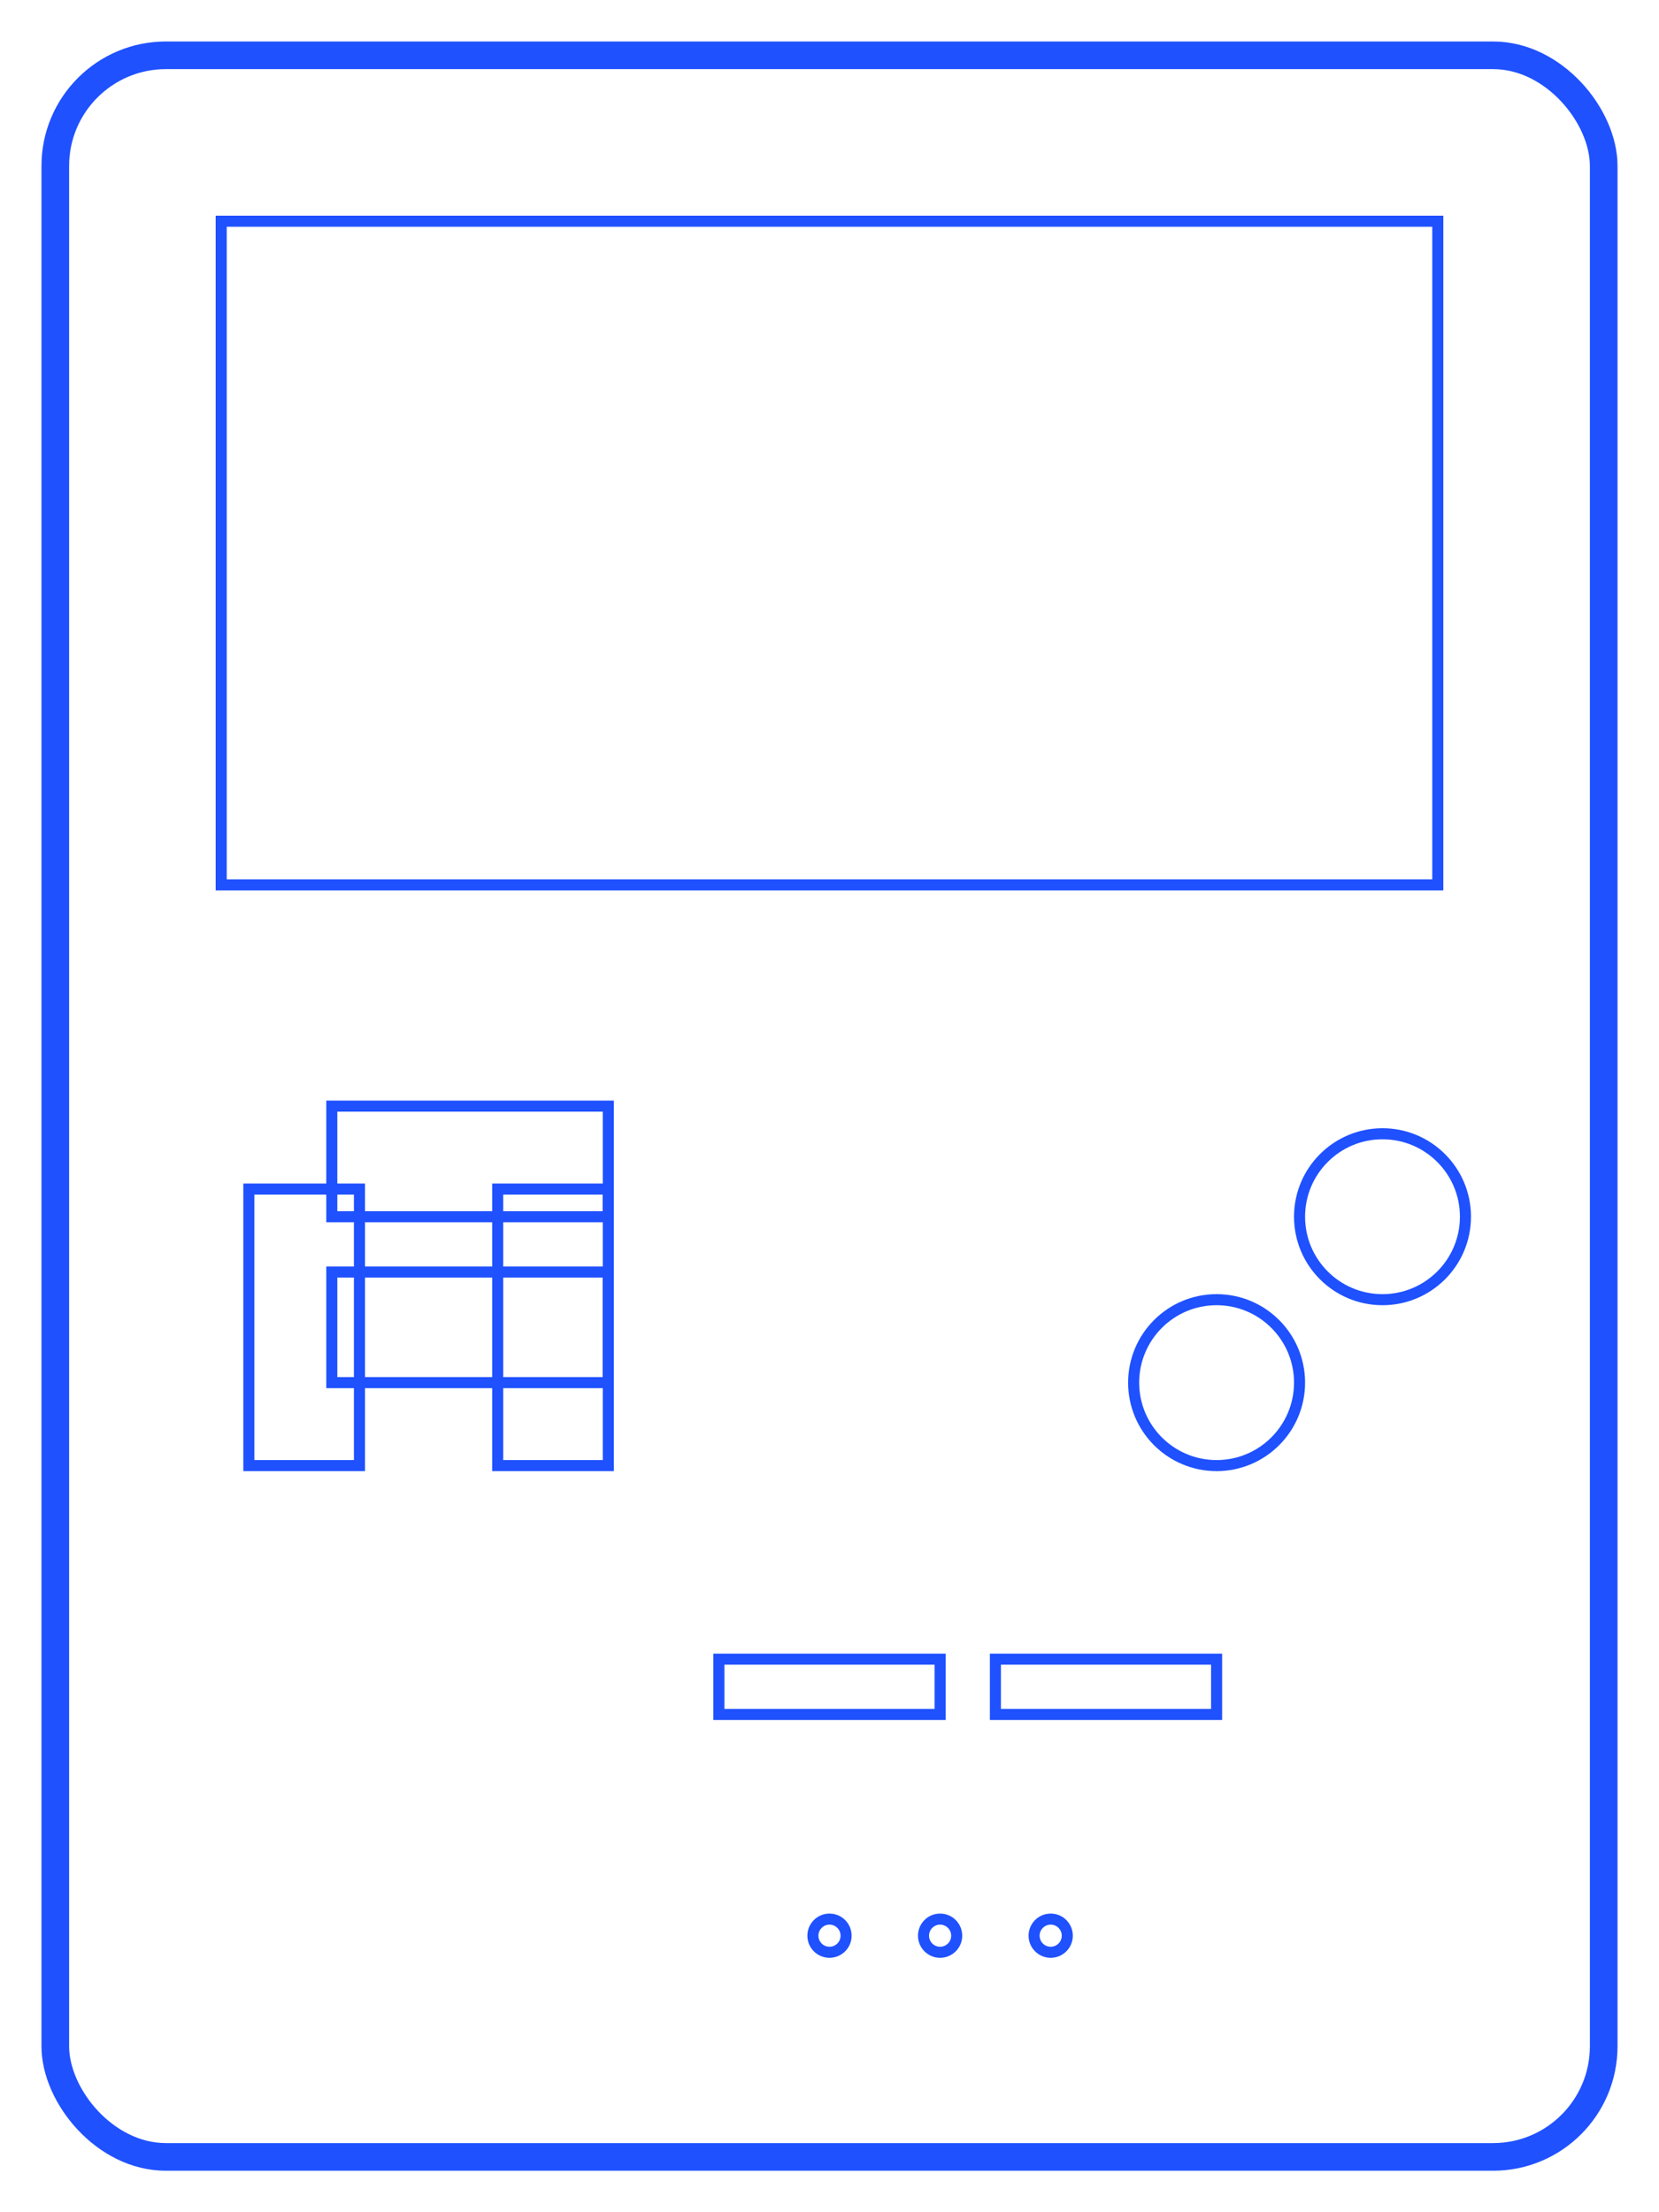 <svg width="300" height="400" xmlns="http://www.w3.org/2000/svg">
  <!-- Body of the Emulator Outline -->
  <rect x="10" y="10" width="280" height="380" rx="20" ry="20" fill="none" stroke="rgb(31, 81, 255)" stroke-width="5"/>

  <!-- Screen Outline -->
  <rect x="40" y="40" width="220" height="120" fill="none" stroke="rgb(31, 81, 255)" stroke-width="2"/>

  <!-- D-Pad Outline -->
  <rect x="60" y="200" width="50" height="20" fill="none" stroke="rgb(31, 81, 255)" stroke-width="2"/>
  <rect x="60" y="230" width="50" height="20" fill="none" stroke="rgb(31, 81, 255)" stroke-width="2"/>
  <rect x="45" y="215" width="20" height="50" fill="none" stroke="rgb(31, 81, 255)" stroke-width="2"/>
  <rect x="90" y="215" width="20" height="50" fill="none" stroke="rgb(31, 81, 255)" stroke-width="2"/>

  <!-- Action Buttons Outline -->
  <circle cx="220" cy="250" r="15" fill="none" stroke="rgb(31, 81, 255)" stroke-width="2"/>
  <circle cx="250" cy="220" r="15" fill="none" stroke="rgb(31, 81, 255)" stroke-width="2"/>

  <!-- Start and Select Buttons Outline -->
  <rect x="130" y="300" width="40" height="10" fill="none" stroke="rgb(31, 81, 255)" stroke-width="2"/>
  <rect x="180" y="300" width="40" height="10" fill="none" stroke="rgb(31, 81, 255)" stroke-width="2"/>

  <!-- Speaker Dots Outline -->
  <circle cx="150" cy="350" r="3" fill="none" stroke="rgb(31, 81, 255)" stroke-width="2"/>
  <circle cx="170" cy="350" r="3" fill="none" stroke="rgb(31, 81, 255)" stroke-width="2"/>
  <circle cx="190" cy="350" r="3" fill="none" stroke="rgb(31, 81, 255)" stroke-width="2"/>
</svg>

